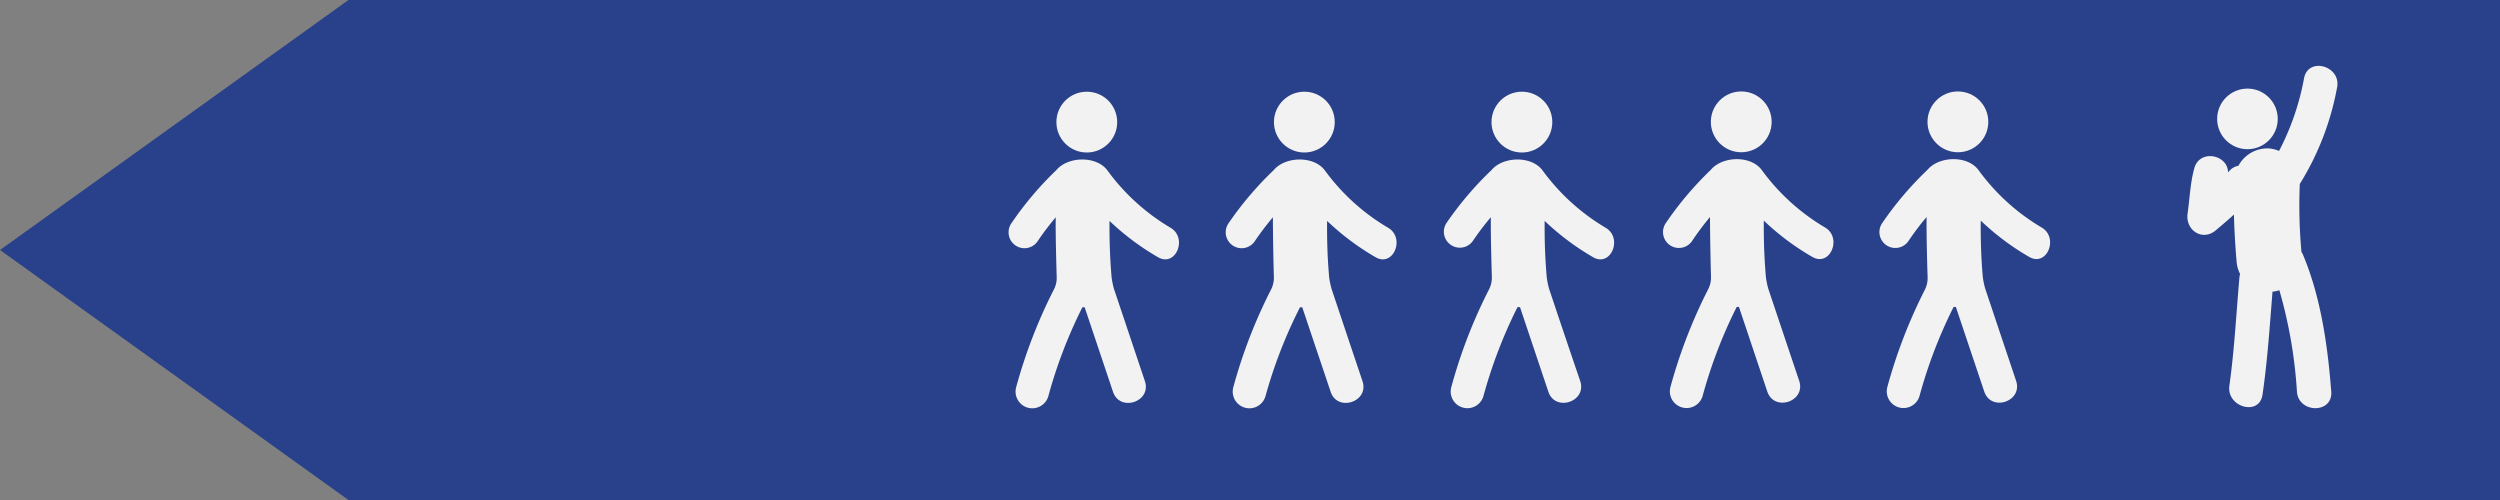 <svg xmlns="http://www.w3.org/2000/svg" viewBox="0 0 500 100"><rect x="0" y="0" width="500" height="100" fill="#808080" stroke="none"/><defs><style>.cls-1{fill:#29418a;}.cls-2{fill:#f2f2f2;}</style></defs><title>c-exh-1</title><g id="EXHIBIT"><g id="Livello_10" data-name="Livello 10"><polygon class="cls-1" points="500 100 69.69 100 0 50 69.69 0 500 0 500 100"/><circle class="cls-2" cx="217.36" cy="24.42" r="6.08"/><path class="cls-2" d="M234.09,45.54a42.13,42.13,0,0,1-12.58-11.42c-2.17-3-7.91-2.89-10.25-.09a66.56,66.56,0,0,0-8.95,10.58,3.18,3.18,0,1,0,5.28,3.54,53.75,53.75,0,0,1,3.56-4.69c-.06,3.3.11,9.26.19,11.94a5,5,0,0,1-.59,2.55,102.06,102.06,0,0,0-7.5,19.43,3.34,3.34,0,0,0,6.41,1.88,95.12,95.12,0,0,1,6.82-17.81h.45l5.67,16.91c1.38,4.11,7.76,2,6.38-2.13q-3.1-9.26-6.2-18.49a17.28,17.28,0,0,1-.45-2.19c-.34-3.8-.46-7.58-.43-11.37a51,51,0,0,0,9.7,7.26C235.16,53.51,237.6,47.58,234.09,45.54Z"/><circle class="cls-2" cx="260.87" cy="24.42" r="6.08"/><path class="cls-2" d="M277.6,45.54A42.09,42.09,0,0,1,265,34.12c-2.18-3-7.92-2.89-10.26-.09a66.56,66.56,0,0,0-9,10.58,3.18,3.18,0,1,0,5.28,3.54,53.75,53.75,0,0,1,3.56-4.69c0,3.3.11,9.26.2,11.94a5.26,5.26,0,0,1-.59,2.55,101.41,101.41,0,0,0-7.51,19.43,3.34,3.34,0,0,0,6.41,1.88A95.12,95.12,0,0,1,260,61.45h.45q2.83,8.44,5.68,16.91c1.37,4.11,7.75,2,6.37-2.13Q269.39,67,266.3,57.74a19.19,19.19,0,0,1-.46-2.19c-.34-3.8-.46-7.58-.42-11.37a51,51,0,0,0,9.69,7.26C278.67,53.51,281.12,47.58,277.6,45.54Z"/><circle class="cls-2" cx="304.38" cy="24.42" r="6.08"/><path class="cls-2" d="M321.11,45.54a42.21,42.21,0,0,1-12.57-11.42c-2.17-3-7.92-2.89-10.25-.09a66.65,66.65,0,0,0-9,10.58A3.18,3.18,0,0,0,290.2,49a3.22,3.22,0,0,0,1.77.54,3.18,3.18,0,0,0,2.64-1.41,53.75,53.75,0,0,1,3.56-4.69c-.05,3.3.12,9.26.2,11.94a5.15,5.15,0,0,1-.59,2.55,100.74,100.74,0,0,0-7.5,19.43,3.32,3.32,0,0,0,2.26,4.14,3.25,3.25,0,0,0,1.19.13,3.33,3.33,0,0,0,2.95-2.39,95.82,95.82,0,0,1,6.82-17.81H304l5.67,16.91c1.37,4.11,7.75,2,6.37-2.13Q312.9,67,309.81,57.74a17.28,17.28,0,0,1-.45-2.19c-.34-3.8-.47-7.58-.43-11.37a51,51,0,0,0,9.69,7.26C322.19,53.51,324.63,47.58,321.11,45.54Z"/><circle class="cls-2" cx="348.25" cy="24.37" r="6.08"/><path class="cls-2" d="M365,45.49A42.13,42.13,0,0,1,352.4,34.07c-2.17-3.05-7.91-2.89-10.25-.09a66.56,66.56,0,0,0-8.95,10.58,3.18,3.18,0,1,0,5.28,3.54A55.76,55.76,0,0,1,342,43.4c0,3.31.12,9.27.2,11.94a5.05,5.05,0,0,1-.59,2.56,102.06,102.06,0,0,0-7.5,19.43,3.33,3.33,0,0,0,2.26,4.14,3.28,3.28,0,0,0,1.2.13,3.35,3.35,0,0,0,2.95-2.39,95.49,95.49,0,0,1,6.82-17.82h.45l5.67,16.92c1.38,4.11,7.75,2,6.38-2.14q-3.11-9.24-6.2-18.48a17.28,17.28,0,0,1-.45-2.19c-.34-3.8-.46-7.59-.43-11.38a50.32,50.32,0,0,0,9.7,7.26C366.05,53.45,368.49,47.53,365,45.49Z"/><circle class="cls-2" cx="391.58" cy="24.37" r="6.08"/><path class="cls-2" d="M408.31,45.49a42,42,0,0,1-12.57-11.42c-2.18-3.05-7.92-2.89-10.26-.09a66.56,66.56,0,0,0-9,10.58,3.18,3.18,0,1,0,5.28,3.54,53.86,53.86,0,0,1,3.56-4.7c-.05,3.31.11,9.27.2,11.94A5.27,5.27,0,0,1,385,57.9a101.41,101.41,0,0,0-7.51,19.43,3.34,3.34,0,0,0,6.41,1.88,95.49,95.49,0,0,1,6.82-17.82h.45q2.84,8.46,5.68,16.92c1.37,4.11,7.75,2,6.37-2.14q-3.1-9.24-6.19-18.48a17.25,17.25,0,0,1-.46-2.19c-.34-3.8-.46-7.59-.42-11.38a50.25,50.25,0,0,0,9.69,7.26C409.38,53.45,411.83,47.53,408.31,45.49Z"/><circle class="cls-2" cx="449.49" cy="23.78" r="6.06"/><path class="cls-2" d="M443.23,46c1.18-1,2.38-2,3.56-3.09.11,4.82.52,9.24.54,9.52a6.51,6.51,0,0,0,.69,2.37,3.65,3.65,0,0,0-.14.76c-.63,7.18-1,14.41-2,21.56-.62,4.32,6,6.18,6.62,1.82,1-6.84,1.45-13.72,2-20.61a5.66,5.66,0,0,0,1.37-.29,93.67,93.67,0,0,1,3.52,20.3c.33,4.38,7.19,4.41,6.86,0-.7-9.14-2.07-18.87-5.64-27.36h0a3.31,3.31,0,0,0-.32-.59,102.35,102.35,0,0,1-.33-13.6v0a55.51,55.51,0,0,0,7.46-19.31c.82-4.32-5.79-6.17-6.61-1.83a51.39,51.39,0,0,1-5,14.54A6.81,6.81,0,0,0,454,29.7a6.55,6.55,0,0,0-6.31,3.46,3,3,0,0,0-1.86,1.08c-.07.08-.16.15-.23.23,0-3.52-5.65-4.73-6.74-.82-.81,2.93-.91,6-1.33,9C437,46,440.48,48.4,443.23,46Z"/></g></g></svg>